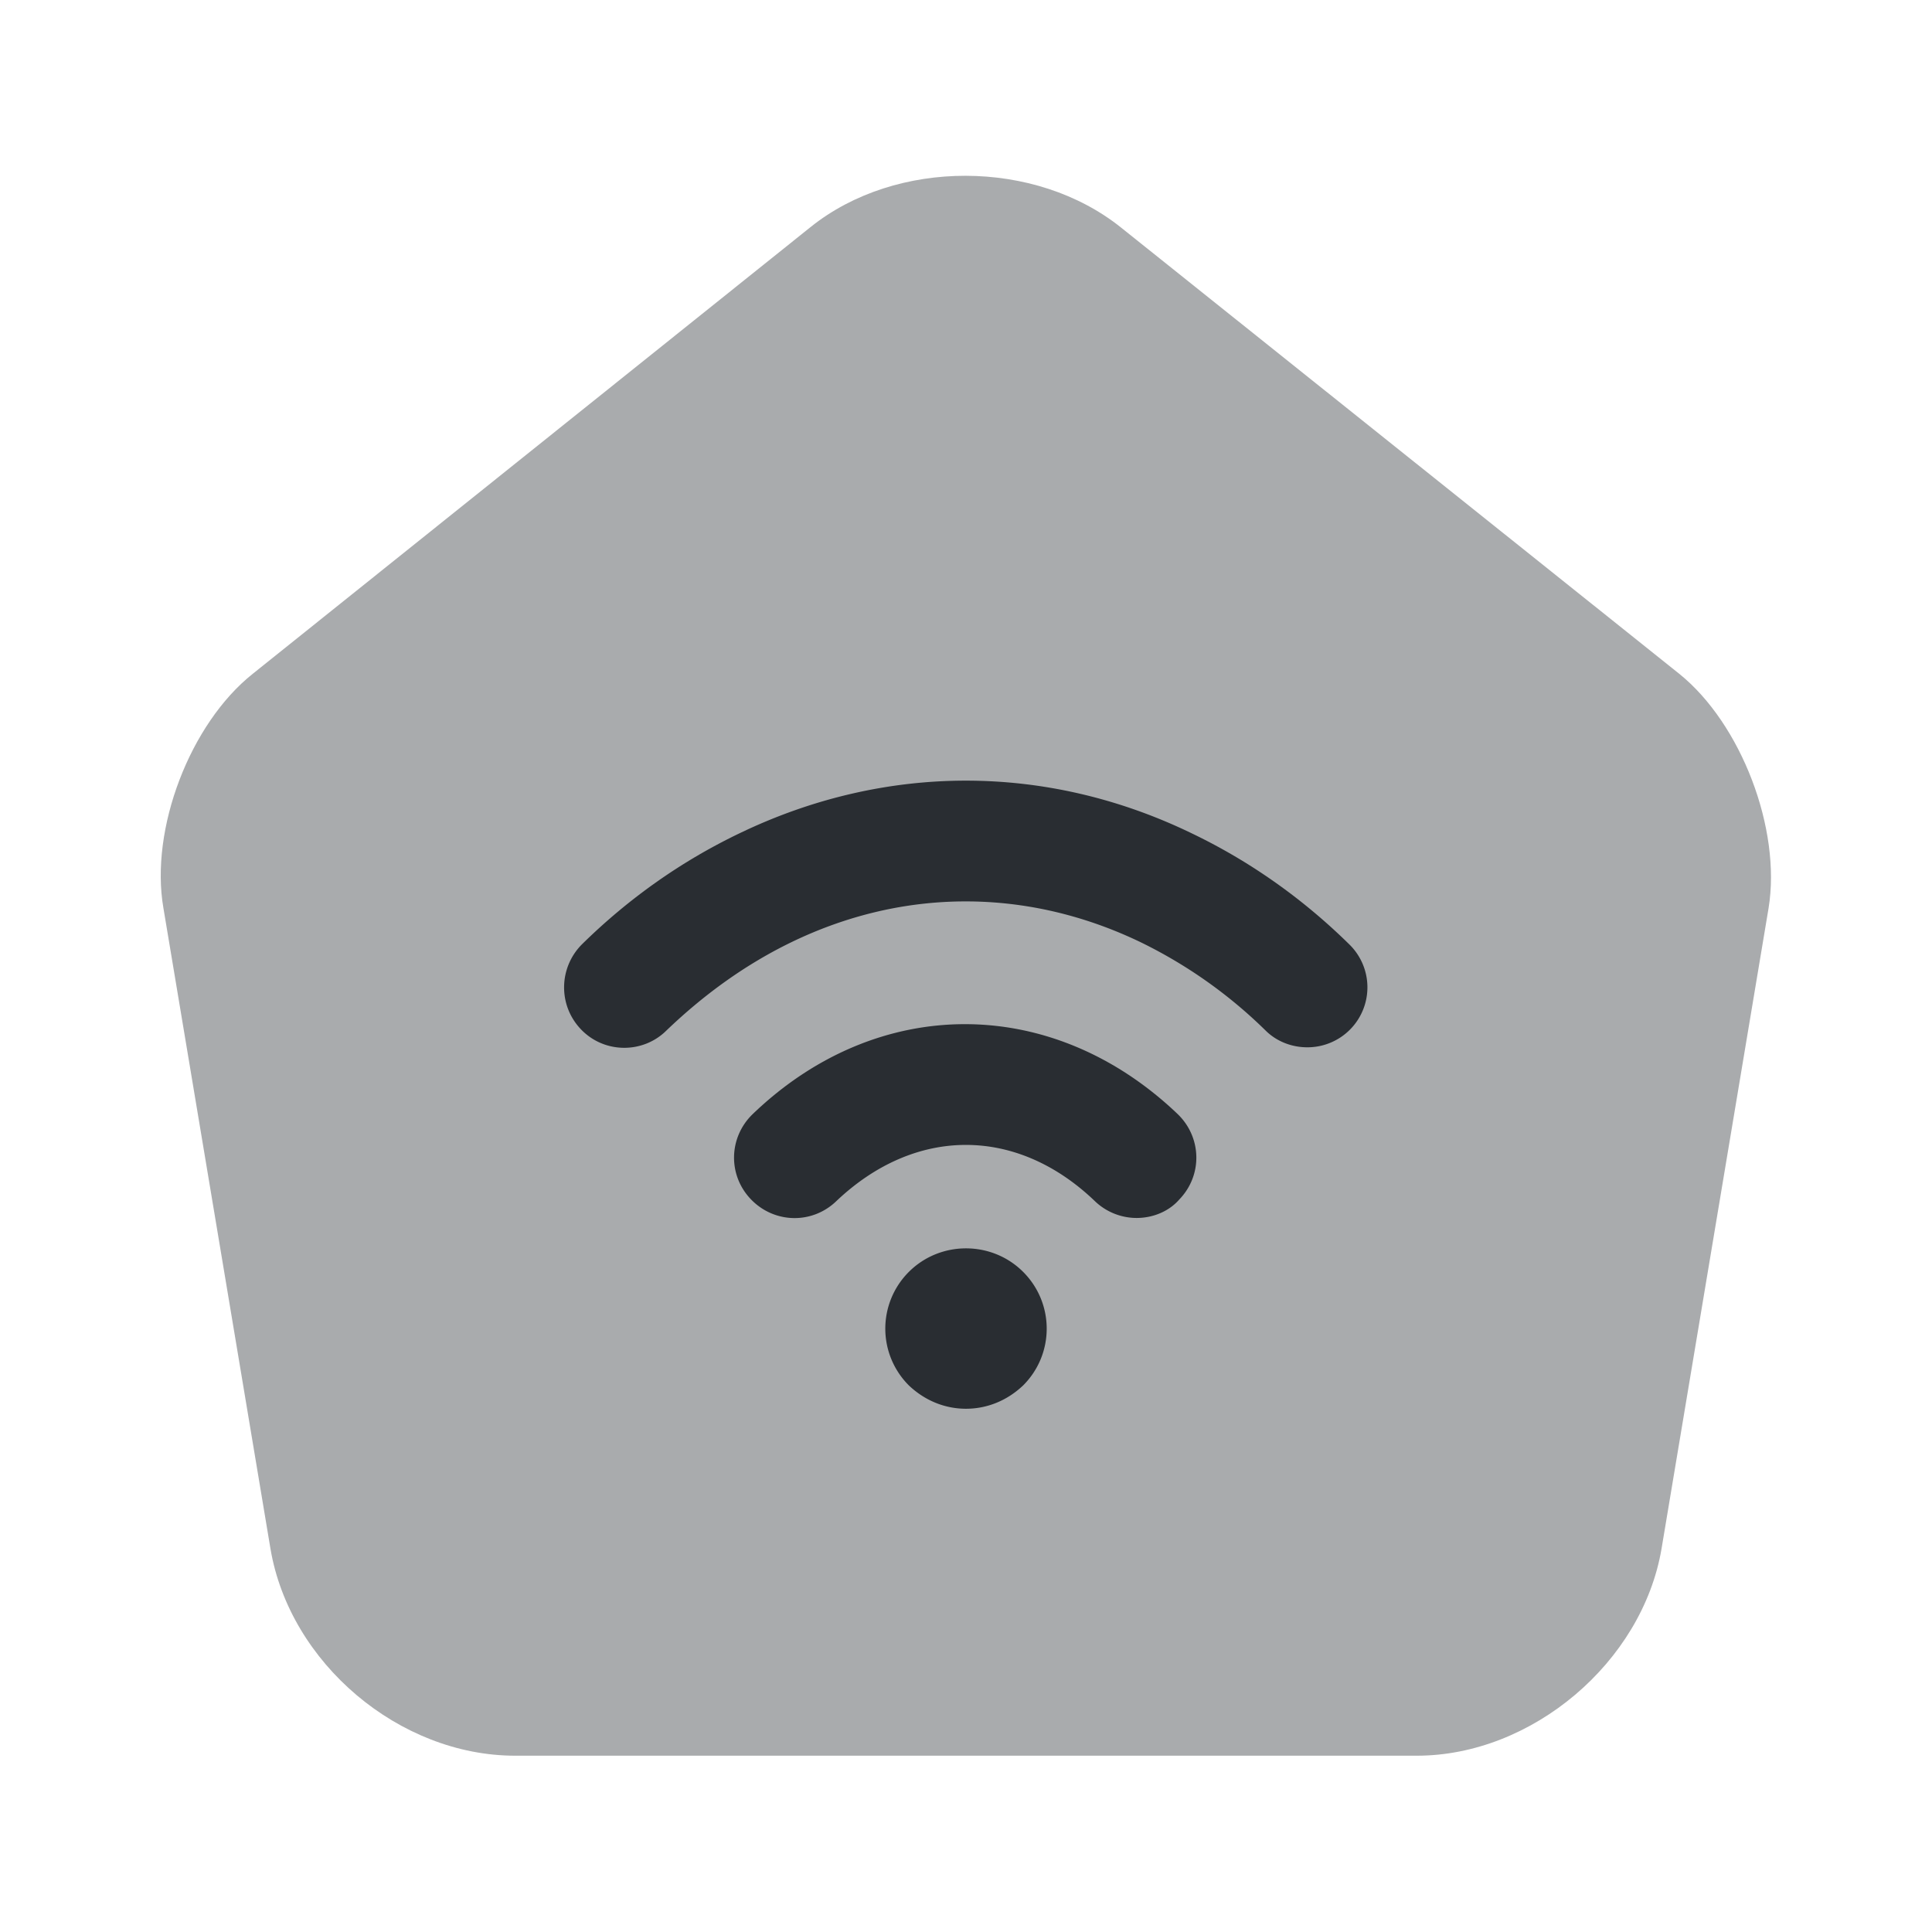 <svg width="24" height="24" fill="none" xmlns="http://www.w3.org/2000/svg" viewBox="0 0 24 24">
  <path opacity=".4" d="M10.07 2.82L3.14 8.37c-.78.62-1.28 1.93-1.11 2.91l1.33 7.96c.24 1.42 1.6 2.57 3.04 2.57h11.2c1.43 0 2.8-1.16 3.04-2.57l1.33-7.96c.16-.98-.34-2.29-1.11-2.91l-6.93-5.54c-1.07-.86-2.8-.86-3.86-.01z" fill="#292D32"/>
  <path d="M14.12 15.13a.75.75 0 01-.52-.21c-.97-.93-2.23-.93-3.21 0-.3.29-.77.28-1.06-.02-.29-.3-.28-.77.02-1.06 1.55-1.49 3.72-1.49 5.28 0 .3.29.31.76.02 1.06-.13.15-.33.23-.53.23z" fill="#292D32"/>
  <path d="M16.24 13.01c-.19 0-.38-.07-.52-.21a5.9 5.9 0 00-1.56-1.1c-1.4-.67-2.93-.67-4.32 0-.56.27-1.08.64-1.56 1.1-.29.29-.77.29-1.06-.01-.29-.3-.28-.77.01-1.06.59-.58 1.25-1.04 1.96-1.38 1.81-.87 3.81-.87 5.61 0 .71.34 1.37.8 1.96 1.38a.745.745 0 01-.52 1.28zM12 17.5c-.26 0-.51-.1-.71-.29a.996.996 0 010-1.41c.39-.39 1.03-.39 1.42 0 .39.39.39 1.02 0 1.41-.2.19-.45.29-.71.29z" fill="#292D32"/>
</svg>